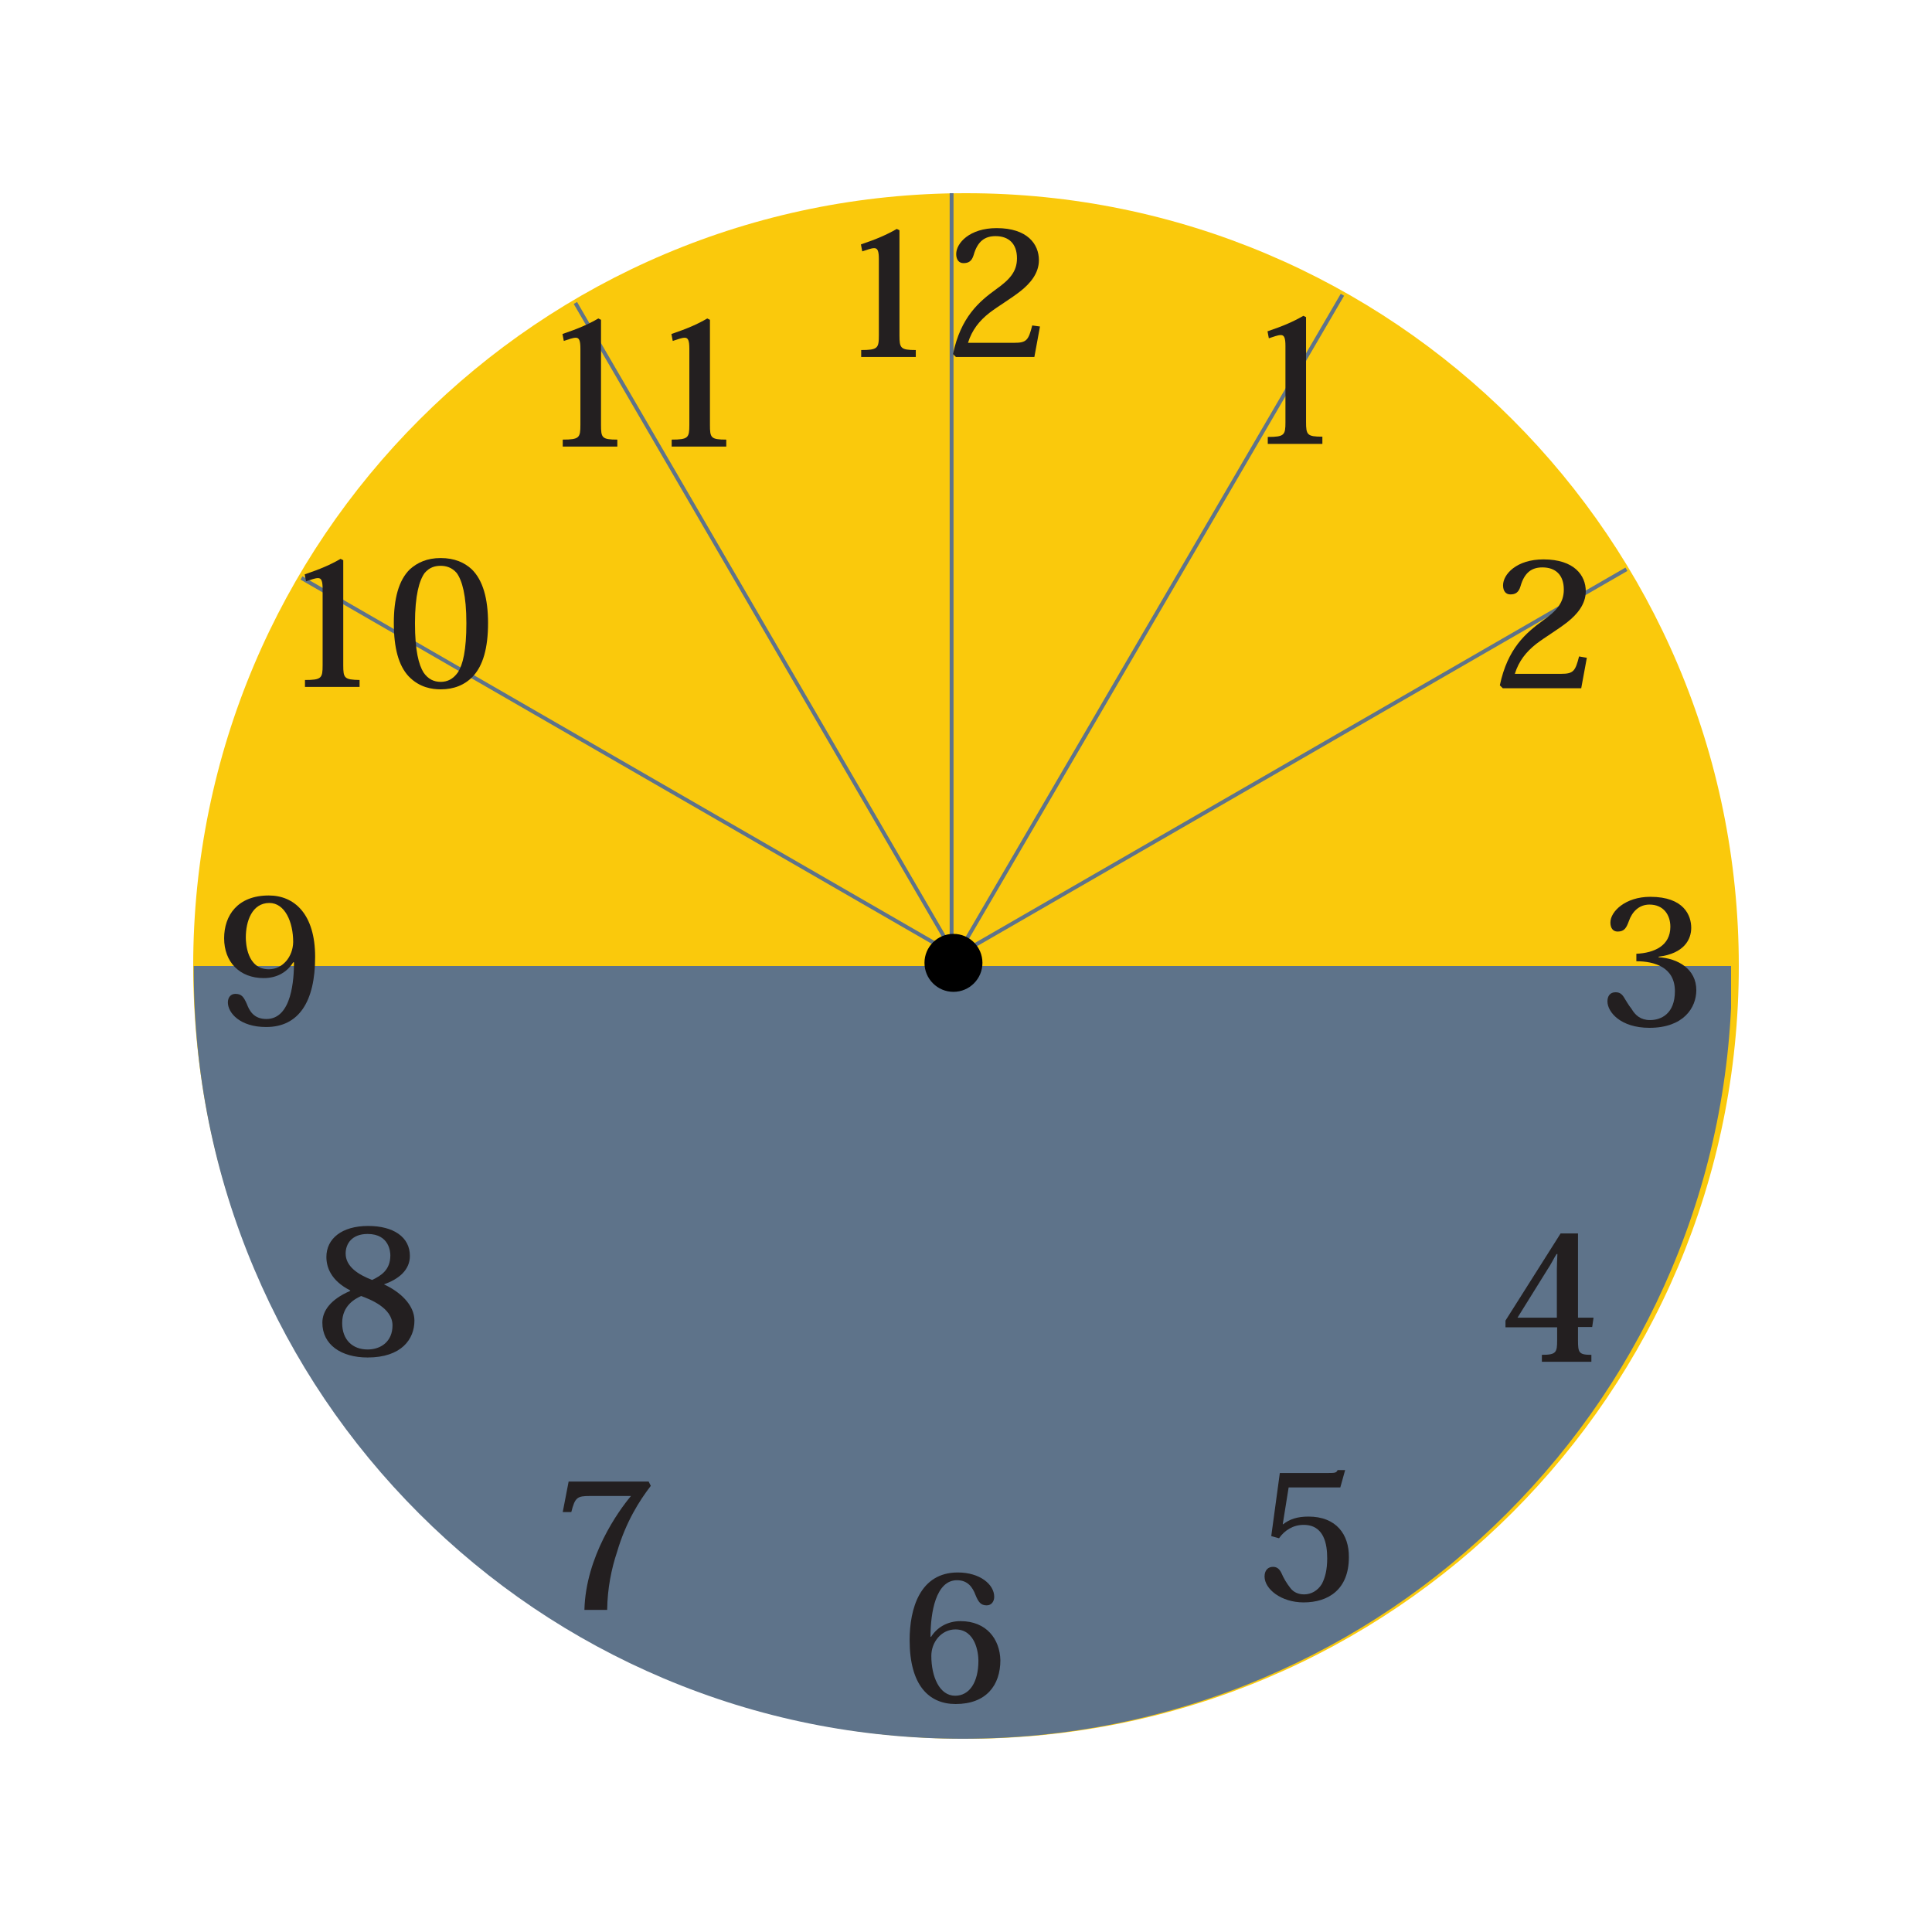 <svg xmlns="http://www.w3.org/2000/svg" xmlns:xlink="http://www.w3.org/1999/xlink" width="500" zoomAndPan="magnify" viewBox="0 0 375 375" height="500" preserveAspectRatio="xMidYMid meet" version="1.0"><defs><clipPath id="526c2c5aef"><path d="M 37.5 37.5 L 337.5 37.5 L 337.5 337.5 L 37.5 337.5 Z M 37.5 37.5 " clip-rule="nonzero"/></clipPath><clipPath id="d09f8a3e3a"><path d="M 187.5 37.5 C 104.656 37.5 37.5 104.656 37.5 187.5 C 37.5 270.344 104.656 337.5 187.5 337.5 C 270.344 337.5 337.5 270.344 337.5 187.5 C 337.5 104.656 270.344 37.5 187.5 37.5 Z M 187.5 37.5 " clip-rule="nonzero"/></clipPath><clipPath id="b91015c359"><path d="M 37.5 187.5 L 336 187.5 L 336 337.5 L 37.5 337.5 Z M 37.5 187.5 " clip-rule="nonzero"/></clipPath><clipPath id="5ec64febca"><path d="M 312 174 L 329.254 174 L 329.254 200 L 312 200 Z M 312 174 " clip-rule="nonzero"/></clipPath><clipPath id="582192dc37"><path d="M 176 305 L 195 305 L 195 330.762 L 176 330.762 Z M 176 305 " clip-rule="nonzero"/></clipPath><clipPath id="7135646018"><path d="M 43.504 173 L 62 173 L 62 200 L 43.504 200 Z M 43.504 173 " clip-rule="nonzero"/></clipPath><clipPath id="4475fbcaa9"><path d="M 167 44.262 L 178 44.262 L 178 70 L 167 70 Z M 167 44.262 " clip-rule="nonzero"/></clipPath><clipPath id="9ad59d58ac"><path d="M 184 44.262 L 202 44.262 L 202 70 L 184 70 Z M 184 44.262 " clip-rule="nonzero"/></clipPath><clipPath id="6708583670"><path d="M 179.441 181.266 L 190.691 181.266 L 190.691 192.516 L 179.441 192.516 Z M 179.441 181.266 " clip-rule="nonzero"/></clipPath></defs><g clip-path="url(#526c2c5aef)"><g clip-path="url(#d09f8a3e3a)"><path fill="#fac90c" d="M 37.5 37.5 L 337.5 37.5 L 337.5 337.5 L 37.5 337.5 Z M 37.5 37.5 " fill-opacity="1" fill-rule="nonzero"/></g></g><g clip-path="url(#b91015c359)"><path fill="#5e738a" d="M 336.18 187.5 L 336.18 188.207 C 336.18 208.359 332.234 227.91 324.449 246.316 C 316.93 264.094 306.164 280.059 292.457 293.766 C 278.746 307.477 262.781 318.242 245.004 325.762 C 226.598 333.547 207.047 337.492 186.895 337.492 C 166.738 337.492 147.188 333.547 128.785 325.762 C 111.008 318.242 95.043 307.477 81.332 293.766 C 67.621 280.059 56.855 264.094 49.34 246.316 C 41.555 227.91 37.605 208.359 37.605 188.207 L 37.605 187.5 Z M 336.18 187.5 " fill-opacity="1" fill-rule="nonzero"/></g><path stroke-linecap="butt" transform="matrix(0.65, 0.375, -0.375, 0.65, 58.699, 111.851)" fill="none" stroke-linejoin="miter" d="M 0 0.499 L 197.42 0.503 " stroke="#5e738a" stroke-width="1" stroke-opacity="1" stroke-miterlimit="4"/><path stroke-linecap="butt" transform="matrix(0.377, 0.648, -0.648, 0.377, 112.009, 58.613)" fill="none" stroke-linejoin="miter" d="M -0.002 0.501 L 197.42 0.502 " stroke="#5e738a" stroke-width="1" stroke-opacity="1" stroke-miterlimit="4"/><path stroke-linecap="butt" transform="matrix(0, 0.75, -0.75, 0, 185.079, 37.5)" fill="none" stroke-linejoin="miter" d="M 0 0.501 L 200 0.501 " stroke="#5e738a" stroke-width="1" stroke-opacity="1" stroke-miterlimit="4"/><path stroke-linecap="butt" transform="matrix(-0.378, 0.648, -0.648, -0.378, 260.886, 57.403)" fill="none" stroke-linejoin="miter" d="M 0.001 0.499 L 199.999 0.501 " stroke="#5e738a" stroke-width="1" stroke-opacity="1" stroke-miterlimit="4"/><path stroke-linecap="butt" transform="matrix(-0.65, 0.375, -0.375, -0.65, 315.875, 110.821)" fill="none" stroke-linejoin="miter" d="M 0.001 0.5 L 203.331 0.499 " stroke="#5e738a" stroke-width="1" stroke-opacity="1" stroke-miterlimit="4"/><path fill="#231f20" d="M 253.504 81.902 L 253.504 61.559 L 252.984 61.301 C 251.012 62.441 249.086 63.27 246.023 64.309 L 246.281 65.66 C 247.27 65.348 247.996 65.035 248.621 65.035 C 249.297 65.035 249.504 65.66 249.504 67.164 L 249.504 81.953 C 249.504 84.445 249.297 84.809 246.074 84.809 L 246.074 86.156 L 256.672 86.156 L 256.672 84.758 C 253.711 84.758 253.504 84.395 253.504 81.902 Z M 253.504 81.902 " fill-opacity="1" fill-rule="nonzero"/><path fill="#231f20" d="M 306.496 127.414 C 305.77 130.27 305.406 130.789 303.016 130.789 L 294.027 130.789 C 294.809 128.297 296.211 126.535 298.184 124.977 C 300.105 123.523 302.289 122.277 304.262 120.723 C 306.031 119.32 307.797 117.348 307.797 114.754 C 307.797 111.691 305.562 108.578 299.586 108.578 C 294.34 108.578 291.742 111.484 291.742 113.613 C 291.742 114.754 292.312 115.375 293.145 115.375 C 294.133 115.375 294.758 115.012 295.121 113.82 C 295.898 111.07 297.355 110.133 299.379 110.133 C 301.875 110.133 303.535 111.535 303.535 114.441 C 303.535 117.035 302.082 118.594 299.535 120.41 C 296.16 122.848 292.625 125.859 291.117 133.02 L 291.691 133.59 L 306.914 133.59 L 308.004 127.676 Z M 306.496 127.414 " fill-opacity="1" fill-rule="nonzero"/><g clip-path="url(#5ec64febca)"><path fill="#231f20" d="M 321.93 185.801 L 321.93 185.695 C 326.969 185.074 328.266 182.27 328.266 180.09 C 328.266 177.758 326.914 174.07 320.316 174.07 C 315.484 174.07 312.578 176.926 312.578 179.055 C 312.578 180.09 313.043 180.816 313.98 180.816 C 315.328 180.816 315.695 180.039 316.16 178.793 C 316.785 176.977 318.137 175.578 320.16 175.578 C 322.863 175.578 324.215 177.547 324.215 179.883 C 324.215 183.57 321.098 184.969 317.617 185.125 L 317.617 186.578 C 321.098 186.578 325.098 187.719 325.098 192.391 C 325.098 196.75 322.449 197.996 320.266 197.996 C 318.445 197.996 317.406 197.062 316.68 195.816 C 316.004 194.984 315.59 194.156 315.176 193.531 C 314.707 192.805 314.238 192.598 313.562 192.598 C 312.523 192.598 312.004 193.324 312.004 194.363 C 312.004 196.438 314.551 199.5 320.16 199.5 C 326.762 199.5 329.254 195.609 329.254 192.184 C 329.254 188.082 325.668 186.008 321.93 185.801 Z M 321.93 185.801 " fill-opacity="1" fill-rule="nonzero"/></g><path fill="#231f20" d="M 309.043 257.574 L 309.305 255.758 L 306.289 255.758 L 306.289 239.41 L 302.914 239.41 L 292.211 256.328 L 292.211 257.625 L 302.238 257.625 L 302.238 260.117 C 302.238 262.504 302.082 262.973 299.277 262.973 L 299.277 264.32 L 308.887 264.32 L 308.887 262.973 C 306.445 262.973 306.289 262.555 306.289 260.117 L 306.289 257.574 Z M 302.184 246.52 L 302.184 255.758 L 294.547 255.758 L 300.262 246.57 C 301.145 245.273 301.664 244.082 302.133 243.406 L 302.289 243.406 C 302.238 244.445 302.184 245.586 302.184 246.52 Z M 302.184 246.52 " fill-opacity="1" fill-rule="nonzero"/><path fill="#231f20" d="M 253.973 294.367 C 251.789 294.367 250.281 294.887 249.035 295.875 L 248.984 295.82 L 250.125 288.711 L 260.152 288.711 L 261.09 285.34 L 259.633 285.34 C 259.375 285.859 259.219 285.91 257.66 285.91 L 248.414 285.91 L 246.75 298.156 L 248.258 298.574 C 249.348 297.016 251.012 295.977 253.035 295.977 C 257.035 295.977 257.609 299.766 257.609 302.465 C 257.609 304.746 257.191 306.254 256.57 307.445 C 255.789 308.742 254.492 309.469 253.141 309.469 C 251.945 309.469 251.062 309.004 250.492 308.277 C 249.711 307.289 249.141 306.305 248.723 305.32 C 248.258 304.383 247.738 304.125 247.062 304.125 C 246.23 304.125 245.449 304.695 245.449 305.992 C 245.449 308.434 248.672 311.027 253.035 311.027 C 257.867 311.027 261.816 308.484 261.816 302.258 C 261.867 297.848 259.375 294.367 253.973 294.367 Z M 253.973 294.367 " fill-opacity="1" fill-rule="nonzero"/><g clip-path="url(#582192dc37)"><path fill="#231f20" d="M 186.43 314.66 C 183.832 314.66 181.809 315.957 180.715 317.723 L 180.613 317.672 C 180.613 312.949 181.652 306.719 185.754 306.719 C 187.832 306.719 188.77 308.07 189.34 309.574 C 189.91 310.977 190.379 311.598 191.523 311.598 C 192.457 311.598 192.977 310.82 192.977 309.938 C 192.977 307.551 190.223 305.215 185.91 305.215 C 178.535 305.215 176.559 312.273 176.559 318.344 C 176.559 327.117 180.301 330.75 185.496 330.75 C 191.418 330.75 194.172 327.117 194.172 322.238 C 194.066 318.137 191.469 314.66 186.43 314.66 Z M 185.391 329.141 C 182.328 329.141 180.77 325.402 180.77 321.406 C 180.77 318.707 182.742 316.27 185.445 316.27 C 189.34 316.27 189.91 320.785 189.91 322.34 C 189.91 326.492 188.195 329.141 185.391 329.141 Z M 185.391 329.141 " fill-opacity="1" fill-rule="nonzero"/></g><path fill="#231f20" d="M 125.902 287.57 L 110.371 287.57 L 109.227 293.488 L 110.891 293.488 C 111.617 290.633 112.031 290.371 114.527 290.371 L 122.473 290.371 C 120.031 293.277 113.695 302.102 113.434 312.48 L 117.852 312.48 C 117.902 308.277 118.684 304.488 119.773 301.219 C 121.488 295.406 124.086 291.309 126.32 288.402 Z M 125.902 287.57 " fill-opacity="1" fill-rule="nonzero"/><path fill="#231f20" d="M 74.574 249.32 L 74.574 249.27 C 77.379 248.285 79.559 246.52 79.559 243.77 C 79.559 240.086 76.34 237.957 71.457 237.957 C 66.312 237.957 63.352 240.449 63.352 243.977 C 63.352 245.898 64.18 248.543 67.973 250.465 L 67.973 250.566 C 64.129 252.227 62.57 254.461 62.57 256.742 C 62.57 261 66.207 263.488 71.352 263.488 C 77.949 263.488 80.441 259.91 80.441 256.328 C 80.441 253.215 77.535 250.672 74.574 249.32 Z M 67.09 243.301 C 67.09 241.434 68.285 239.512 71.352 239.512 C 75.613 239.512 75.766 243.094 75.766 243.664 C 75.766 246.52 73.949 247.609 72.234 248.441 C 69.531 247.402 67.09 245.844 67.09 243.301 Z M 71.352 261.934 C 68.492 261.934 66.414 260.117 66.414 256.797 C 66.414 253.371 68.961 252.074 70.105 251.555 C 71.766 252.176 76.184 253.836 76.184 257.262 C 76.184 260.375 73.949 261.934 71.352 261.934 Z M 71.352 261.934 " fill-opacity="1" fill-rule="nonzero"/><g clip-path="url(#7135646018)"><path fill="#231f20" d="M 52.18 173.812 C 46.102 173.812 43.504 177.703 43.504 182.117 C 43.504 186.734 46.516 189.848 51.191 189.848 C 53.789 189.848 55.766 188.656 56.906 186.785 L 57.062 186.785 C 57.062 189.898 56.699 197.789 51.711 197.789 C 49.219 197.789 48.387 196.129 47.918 194.883 C 47.297 193.48 46.879 192.91 45.688 192.91 C 44.75 192.91 44.23 193.637 44.23 194.57 C 44.23 196.594 46.57 199.344 51.66 199.344 C 58 199.344 61.168 194.414 61.168 185.75 C 61.168 177.395 57.117 173.812 52.18 173.812 Z M 52.18 188.137 C 47.918 188.137 47.711 182.996 47.711 181.961 C 47.711 178.848 48.906 175.266 52.285 175.266 C 55.297 175.266 56.906 178.949 56.906 182.844 C 56.855 185.75 54.828 188.137 52.18 188.137 Z M 52.18 188.137 " fill-opacity="1" fill-rule="nonzero"/></g><path fill="#231f20" d="M 66.625 129.129 L 66.625 108.734 L 66.105 108.473 C 64.129 109.617 62.207 110.445 59.141 111.484 L 59.402 112.832 C 60.391 112.523 61.117 112.211 61.738 112.211 C 62.414 112.211 62.621 112.832 62.621 114.34 L 62.621 129.129 C 62.621 131.621 62.414 131.984 59.195 131.984 L 59.195 133.332 L 69.793 133.332 L 69.793 131.984 C 66.832 131.93 66.625 131.621 66.625 129.129 Z M 66.625 129.129 " fill-opacity="1" fill-rule="nonzero"/><path fill="#231f20" d="M 91.562 110.496 C 90.16 109.199 88.238 108.316 85.535 108.316 C 82.887 108.316 81.016 109.199 79.559 110.496 C 77.379 112.625 76.441 116.207 76.441 120.93 C 76.441 125.809 77.379 129.18 79.301 131.258 C 81.43 133.488 83.926 133.801 85.535 133.801 C 88.082 133.801 90.211 132.969 91.82 131.258 C 93.742 129.18 94.73 125.809 94.73 120.93 C 94.73 116.207 93.742 112.625 91.562 110.496 Z M 88.859 130.531 C 87.926 131.828 86.832 132.348 85.535 132.348 C 84.234 132.348 83.094 131.828 82.211 130.531 C 81.273 129.023 80.547 126.273 80.547 120.98 C 80.547 115.531 81.379 112.676 82.418 111.223 C 83.352 110.133 84.391 109.824 85.535 109.824 C 86.574 109.824 87.719 110.133 88.652 111.223 C 89.691 112.676 90.523 115.48 90.523 120.98 C 90.523 126.223 89.848 129.023 88.859 130.531 Z M 88.859 130.531 " fill-opacity="1" fill-rule="nonzero"/><path fill="#231f20" d="M 116.656 82.473 L 116.656 62.078 L 116.137 61.816 C 114.16 62.961 112.238 63.789 109.176 64.828 L 109.434 66.176 C 110.422 65.867 111.148 65.555 111.773 65.555 C 112.449 65.555 112.656 66.176 112.656 67.684 L 112.656 82.473 C 112.656 84.965 112.449 85.328 109.227 85.328 L 109.227 86.676 L 119.824 86.676 L 119.824 85.328 C 116.812 85.328 116.656 84.965 116.656 82.473 Z M 116.656 82.473 " fill-opacity="1" fill-rule="nonzero"/><path fill="#231f20" d="M 137.801 82.473 L 137.801 62.078 L 137.281 61.816 C 135.309 62.961 133.387 63.789 130.32 64.828 L 130.578 66.176 C 131.566 65.867 132.293 65.555 132.918 65.555 C 133.594 65.555 133.801 66.176 133.801 67.684 L 133.801 82.473 C 133.801 84.965 133.594 85.328 130.371 85.328 L 130.371 86.676 L 140.969 86.676 L 140.969 85.328 C 137.957 85.328 137.801 84.965 137.801 82.473 Z M 137.801 82.473 " fill-opacity="1" fill-rule="nonzero"/><g clip-path="url(#4475fbcaa9)"><path fill="#231f20" d="M 174.586 65.086 L 174.586 44.691 L 174.066 44.434 C 172.09 45.574 170.168 46.406 167.105 47.441 L 167.363 48.793 C 168.352 48.48 169.078 48.168 169.703 48.168 C 170.375 48.168 170.586 48.793 170.586 50.297 L 170.586 65.086 C 170.586 67.578 170.375 67.941 167.156 67.941 L 167.156 69.293 L 177.754 69.293 L 177.754 67.941 C 174.793 67.941 174.586 67.578 174.586 65.086 Z M 174.586 65.086 " fill-opacity="1" fill-rule="nonzero"/></g><g clip-path="url(#9ad59d58ac)"><path fill="#231f20" d="M 200.355 63.168 C 199.629 66.023 199.262 66.539 196.875 66.539 L 187.887 66.539 C 188.664 64.051 190.066 62.285 192.043 60.727 C 193.965 59.273 196.145 58.031 198.121 56.473 C 199.887 55.07 201.652 53.098 201.652 50.504 C 201.652 47.391 199.418 44.277 193.445 44.277 C 188.195 44.277 185.598 47.184 185.598 49.312 C 185.598 50.453 186.172 51.074 187.004 51.074 C 187.988 51.074 188.613 50.711 188.977 49.52 C 189.754 46.77 191.211 45.832 193.238 45.832 C 195.73 45.832 197.395 47.234 197.395 50.141 C 197.395 52.734 195.938 54.293 193.391 56.109 C 190.016 58.547 186.484 61.559 184.977 68.719 L 185.547 69.293 L 200.77 69.293 L 201.859 63.375 Z M 200.355 63.168 " fill-opacity="1" fill-rule="nonzero"/></g><path fill="#231f20" d="M 188.145 185.695 C 188.145 186.207 188.047 186.695 187.852 187.164 C 187.656 187.637 187.379 188.051 187.02 188.41 C 186.66 188.773 186.242 189.051 185.773 189.246 C 185.301 189.438 184.809 189.535 184.301 189.535 C 183.789 189.535 183.301 189.438 182.828 189.246 C 182.359 189.051 181.941 188.773 181.582 188.41 C 181.223 188.051 180.945 187.637 180.75 187.164 C 180.555 186.695 180.457 186.207 180.457 185.695 C 180.457 185.188 180.555 184.695 180.75 184.227 C 180.945 183.758 181.223 183.34 181.582 182.98 C 181.941 182.621 182.359 182.344 182.828 182.148 C 183.301 181.953 183.789 181.855 184.301 181.855 C 184.809 181.855 185.301 181.953 185.773 182.148 C 186.242 182.344 186.66 182.621 187.02 182.98 C 187.379 183.34 187.656 183.758 187.852 184.227 C 188.047 184.695 188.145 185.188 188.145 185.695 Z M 188.145 185.695 " fill-opacity="1" fill-rule="nonzero"/><g clip-path="url(#6708583670)"><path fill="#000000" d="M 185.066 181.266 C 188.172 181.266 190.691 183.785 190.691 186.891 C 190.691 189.996 188.172 192.516 185.066 192.516 C 181.961 192.516 179.441 189.996 179.441 186.891 C 179.441 183.785 181.961 181.266 185.066 181.266 Z M 185.066 181.266 " fill-opacity="1" fill-rule="evenodd"/></g></svg>